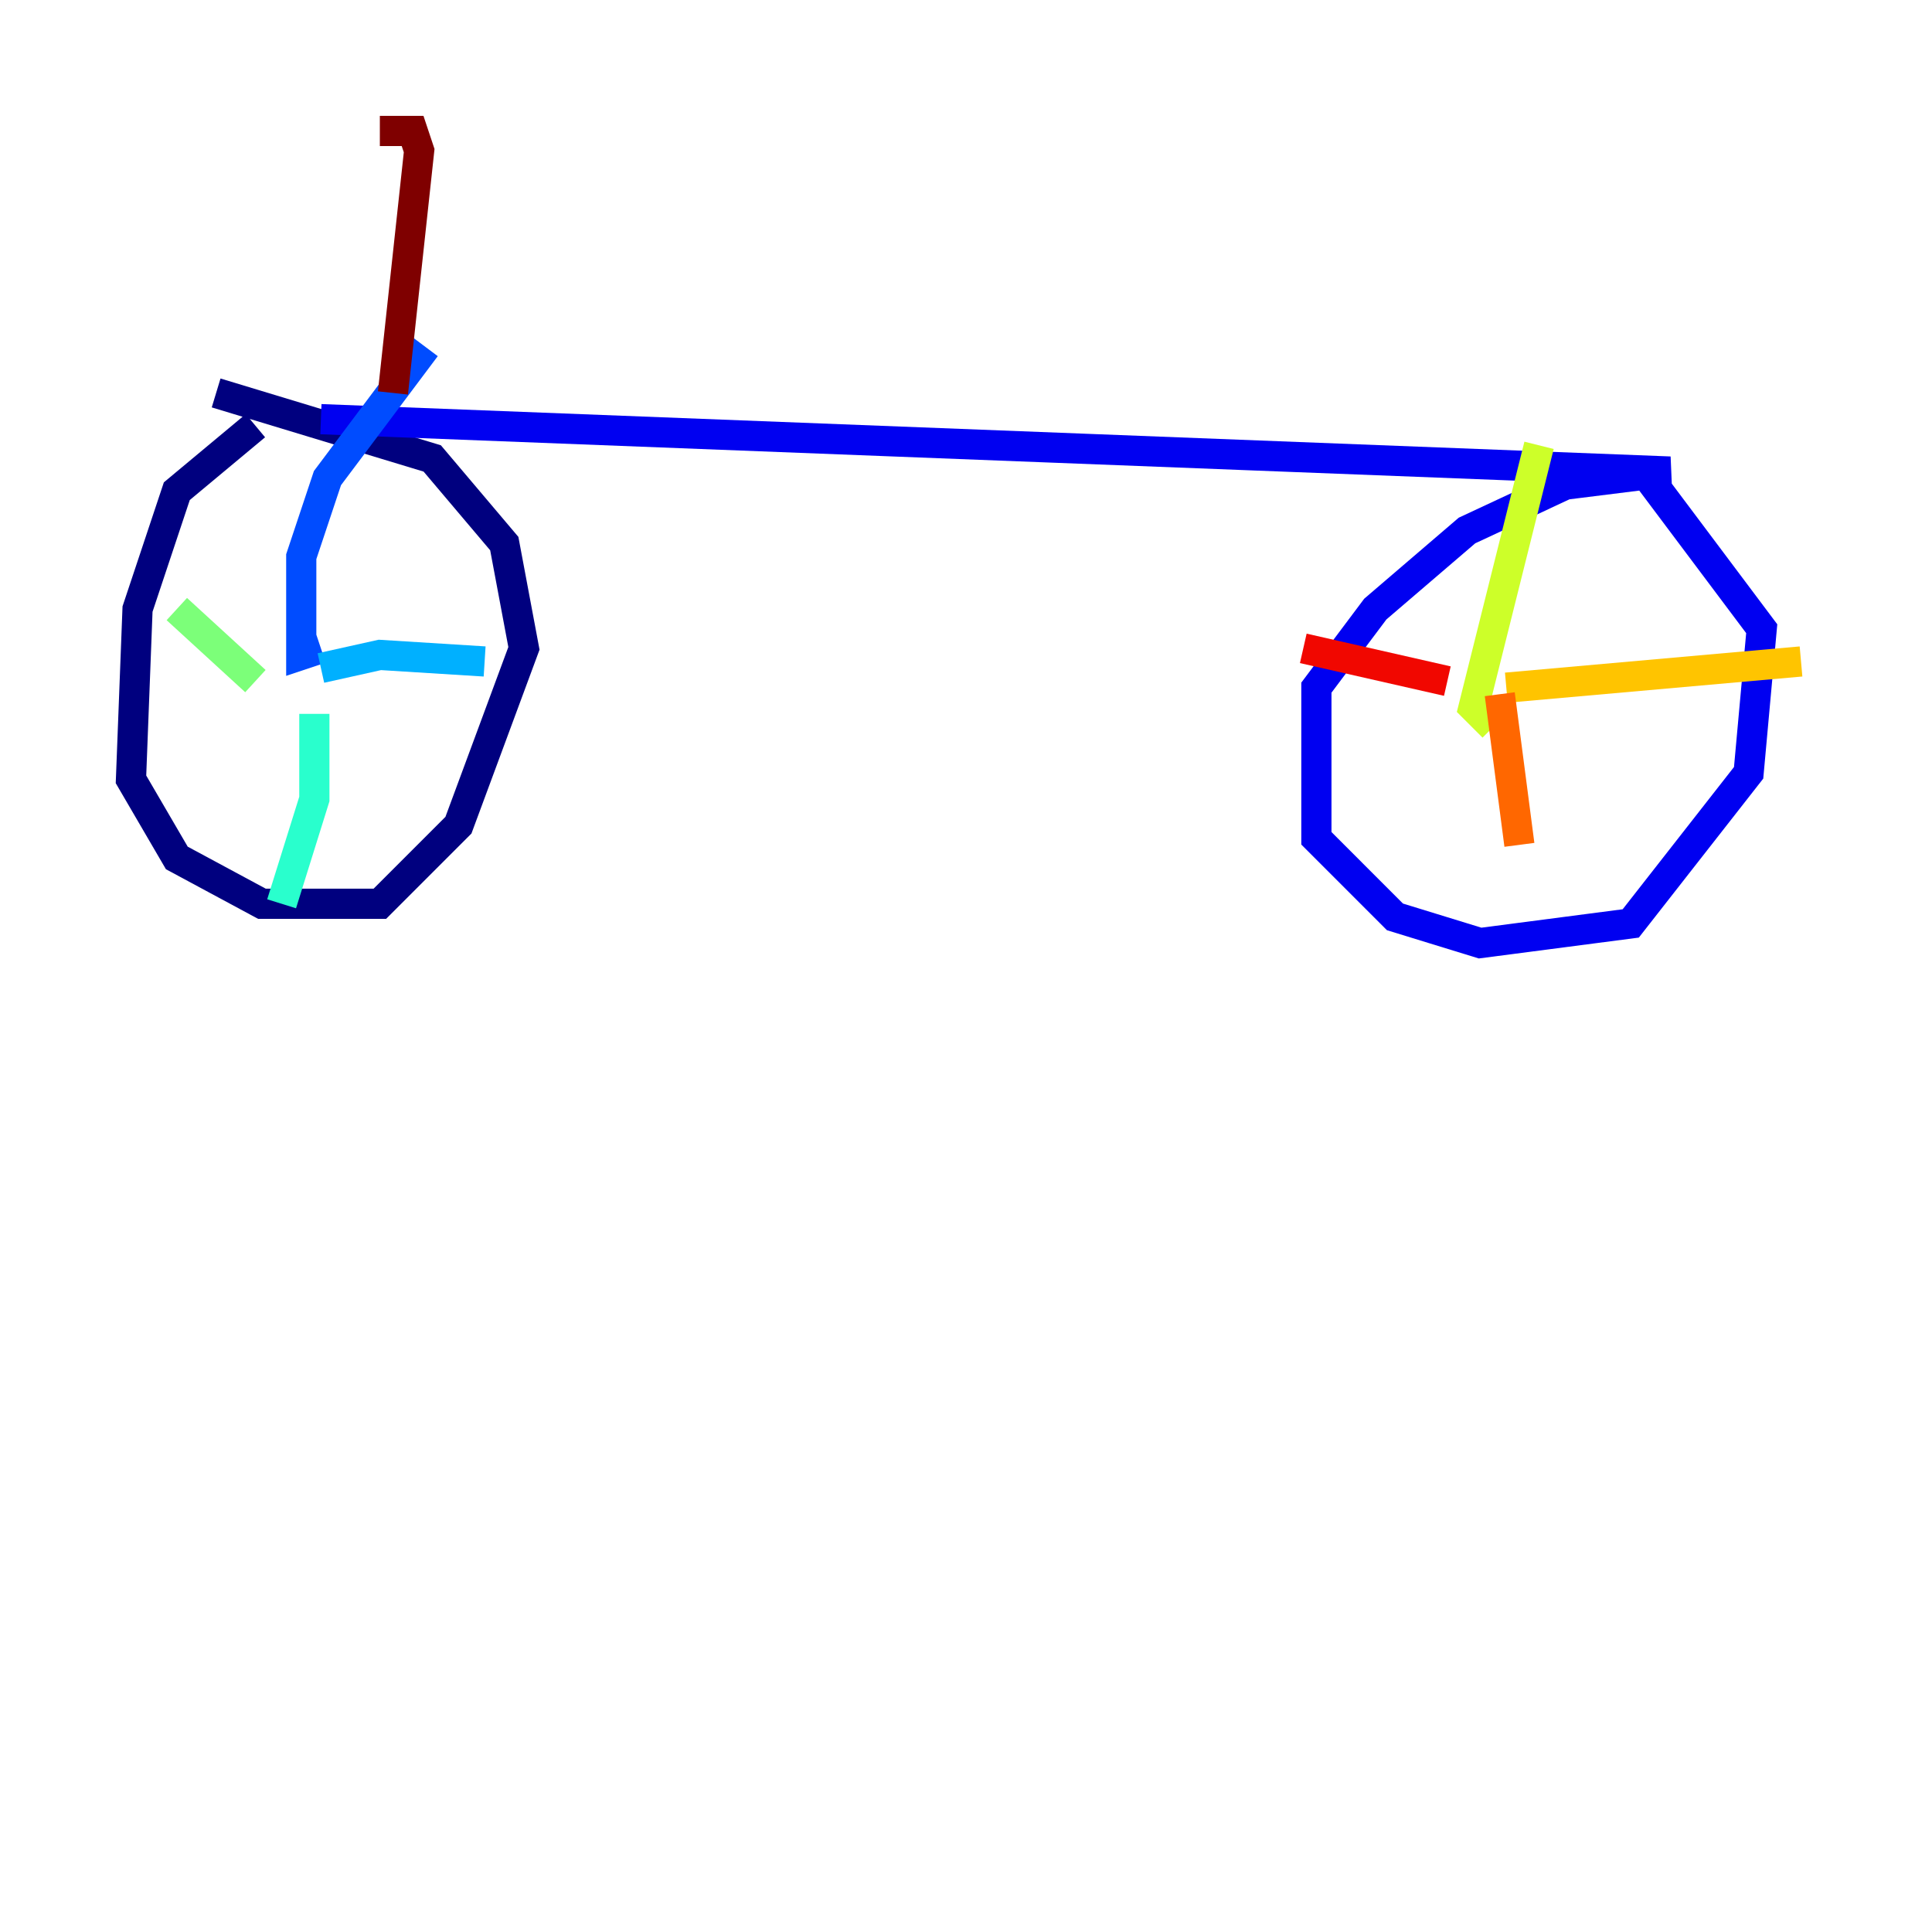 <?xml version="1.0" encoding="utf-8" ?>
<svg baseProfile="tiny" height="128" version="1.2" viewBox="0,0,128,128" width="128" xmlns="http://www.w3.org/2000/svg" xmlns:ev="http://www.w3.org/2001/xml-events" xmlns:xlink="http://www.w3.org/1999/xlink"><defs /><polyline fill="none" points="16.922,28.203 11.715,32.542 9.112,40.352 8.678,51.634 11.715,56.841 17.356,59.878 25.166,59.878 30.373,54.671 34.712,42.956 33.41,36.014 28.637,30.373 14.319,26.034" stroke="#00007f" stroke-width="2" /><polyline fill="none" points="21.261,27.77 110.644,31.241 103.702,32.108 97.193,35.146 91.119,40.352 87.214,45.559 87.214,55.539 92.42,60.746 98.061,62.481 108.041,61.18 115.851,51.2 116.719,41.654 108.909,31.241" stroke="#0000f1" stroke-width="2" /><polyline fill="none" points="21.261,42.956 19.959,43.39 19.959,36.881 21.695,31.675 28.203,22.997" stroke="#004cff" stroke-width="2" /><polyline fill="none" points="21.261,44.258 25.166,43.39 32.108,43.824" stroke="#00b0ff" stroke-width="2" /><polyline fill="none" points="20.827,47.295 20.827,52.936 18.658,59.878" stroke="#29ffcd" stroke-width="2" /><polyline fill="none" points="16.922,45.125 11.715,40.352" stroke="#7cff79" stroke-width="2" /><polyline fill="none" points="98.929,48.163 97.627,46.861 101.966,29.505" stroke="#cdff29" stroke-width="2" /><polyline fill="none" points="99.797,45.559 119.322,43.824" stroke="#ffc400" stroke-width="2" /><polyline fill="none" points="99.363,45.993 100.664,55.973" stroke="#ff6700" stroke-width="2" /><polyline fill="none" points="95.891,45.125 86.346,42.956" stroke="#f10700" stroke-width="2" /><polyline fill="none" points="26.034,26.034 27.77,9.98 27.336,8.678 25.166,8.678" stroke="#7f0000" stroke-width="2" /></svg>